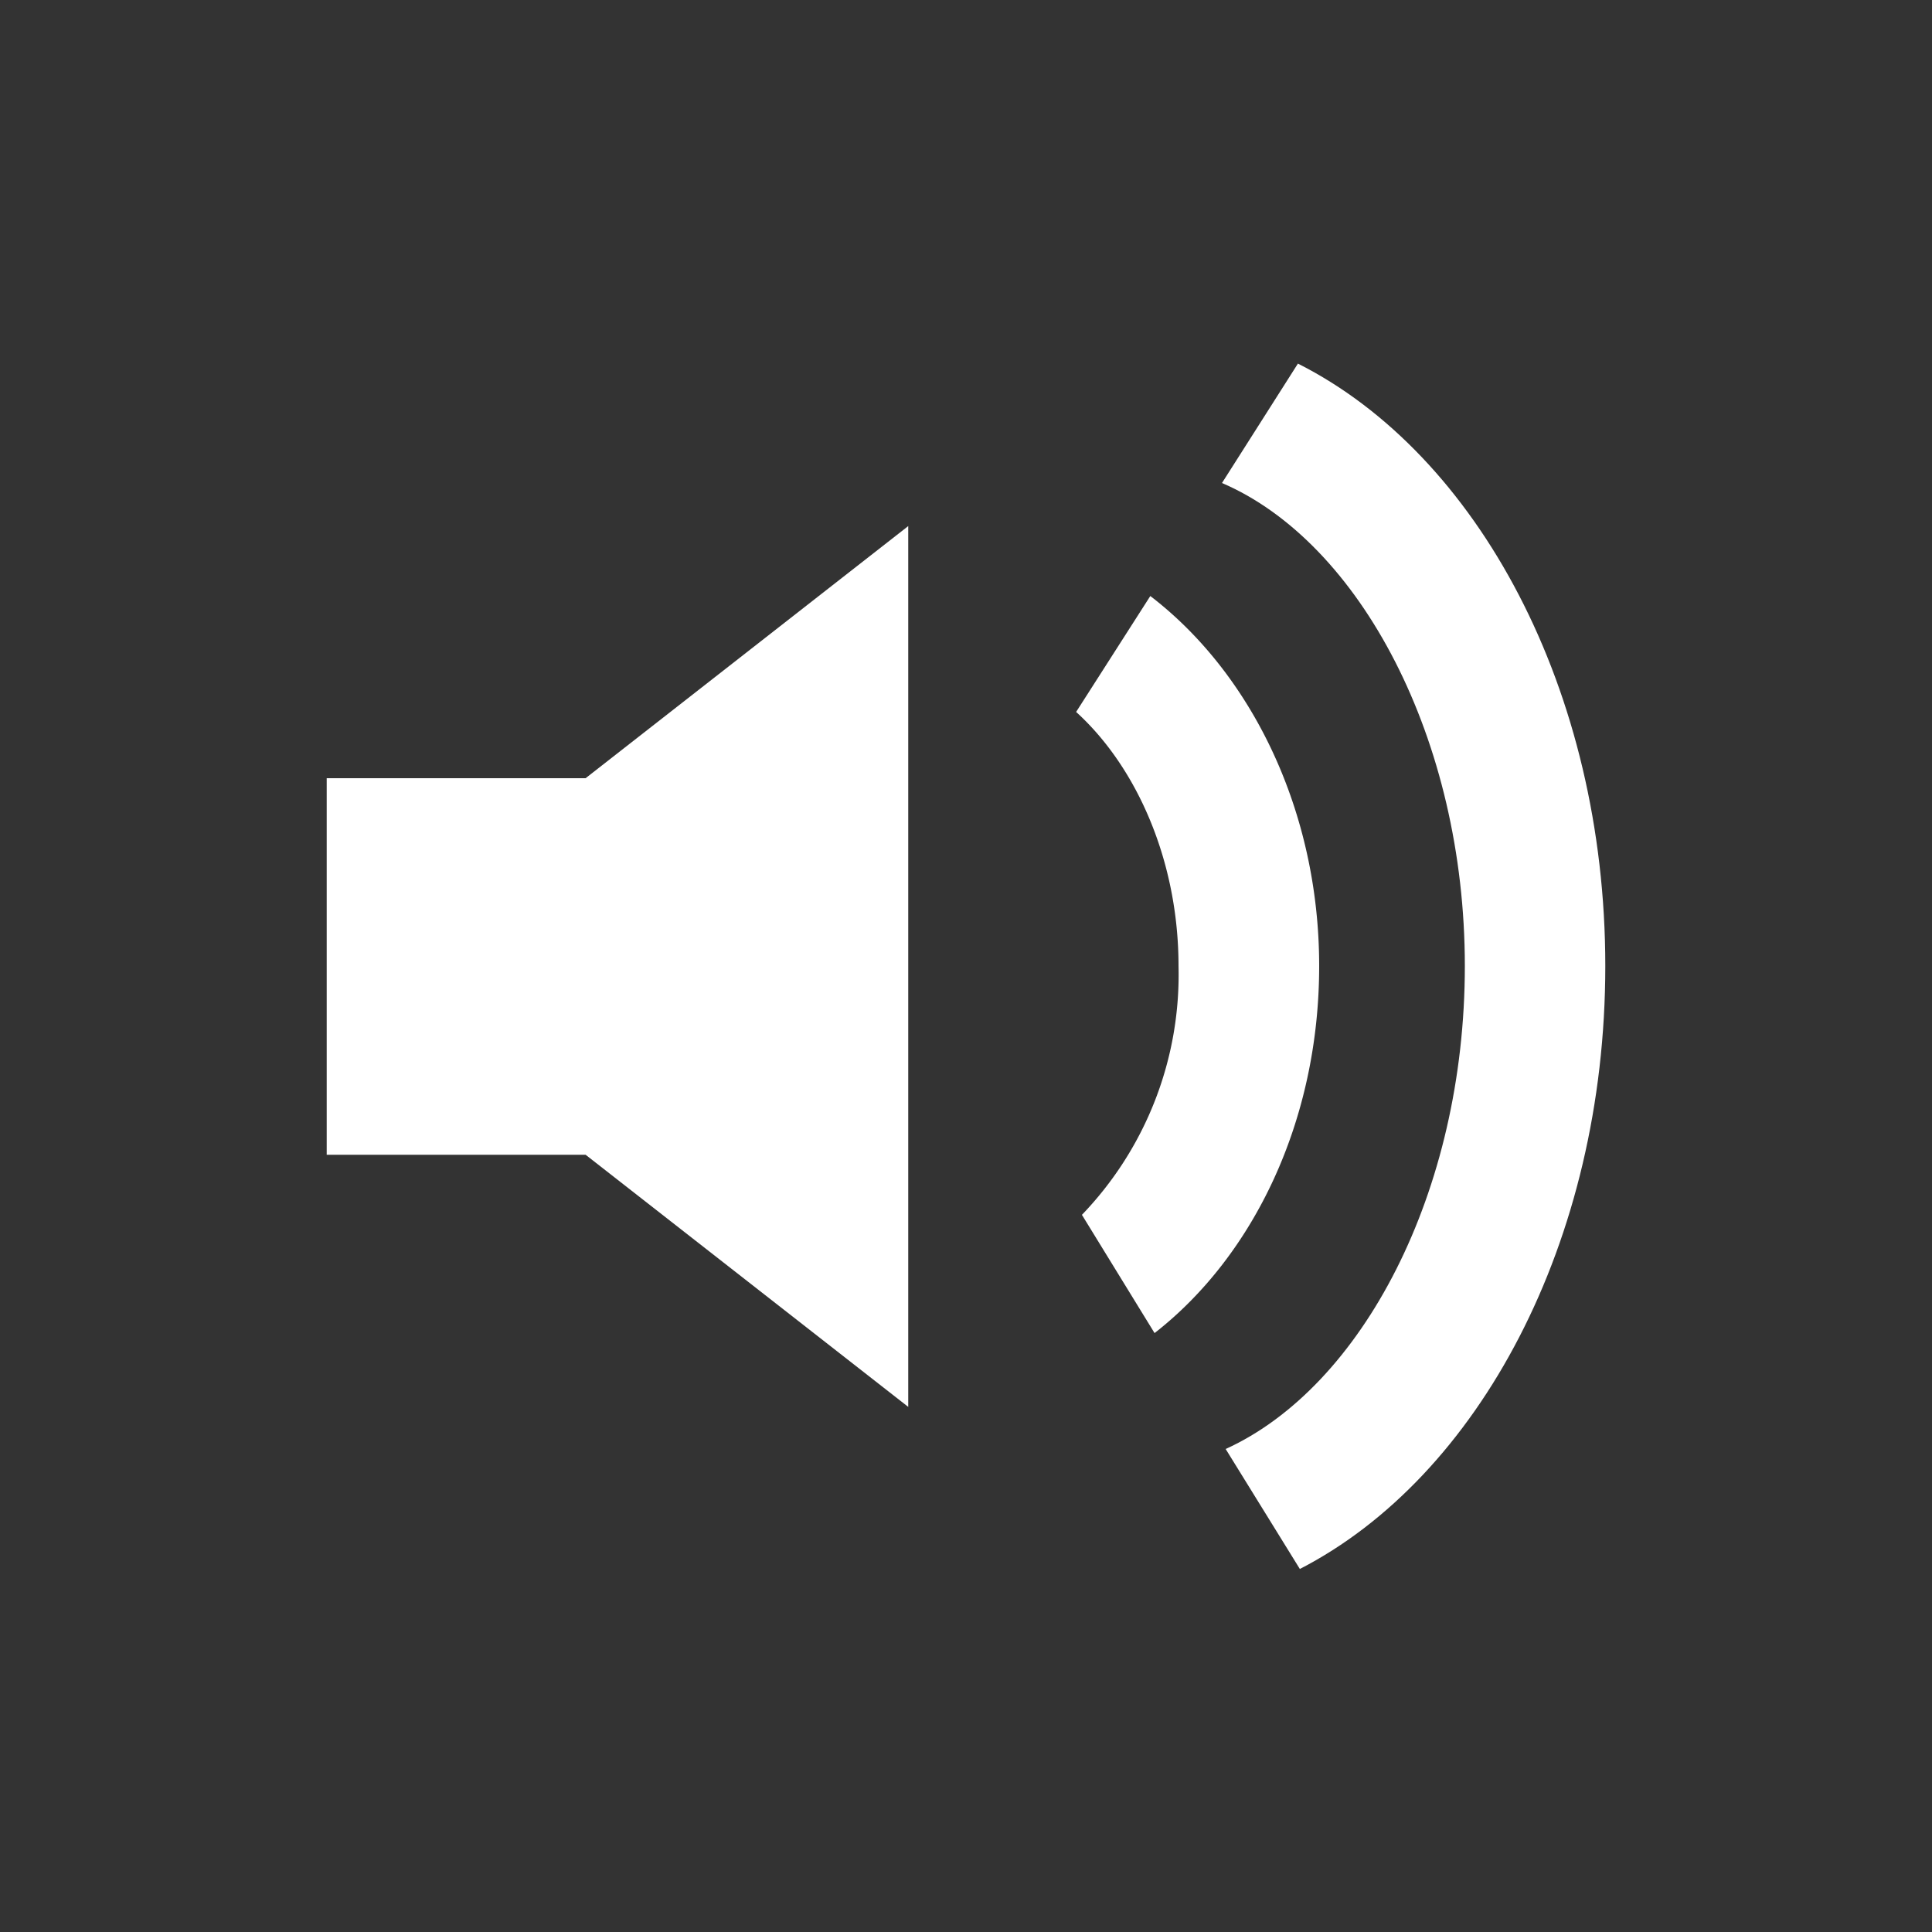 <svg id="Layer_1" data-name="Layer 1" xmlns="http://www.w3.org/2000/svg" viewBox="0 0 100 100"><rect x="0" y="0" width="100" height="100" fill="#333333" stroke="none"/><defs><style>.cls-1{fill:#fff;}</style></defs><polygon class="cls-1" points="16.91 40.28 16.91 59.77 30.31 59.77 47.01 72.82 47.01 27.23 30.31 40.28 16.91 40.28"/><path class="cls-1" d="M67.18,18.82,63.25,25c7.15,3.07,12.57,13.28,12.57,25S70.49,71.79,63.44,75l3.84,6.21C76.51,76.46,83.09,64.3,83.09,50S76.47,23.5,67.18,18.82Z"/><path class="cls-1" d="M59.54,30.85l-3.84,6C58.86,39.72,61,44.6,61,50a17.93,17.93,0,0,1-5,12.88L59.76,69c5.13-4,8.52-11,8.52-19S64.79,34.87,59.54,30.85Z"/></svg>